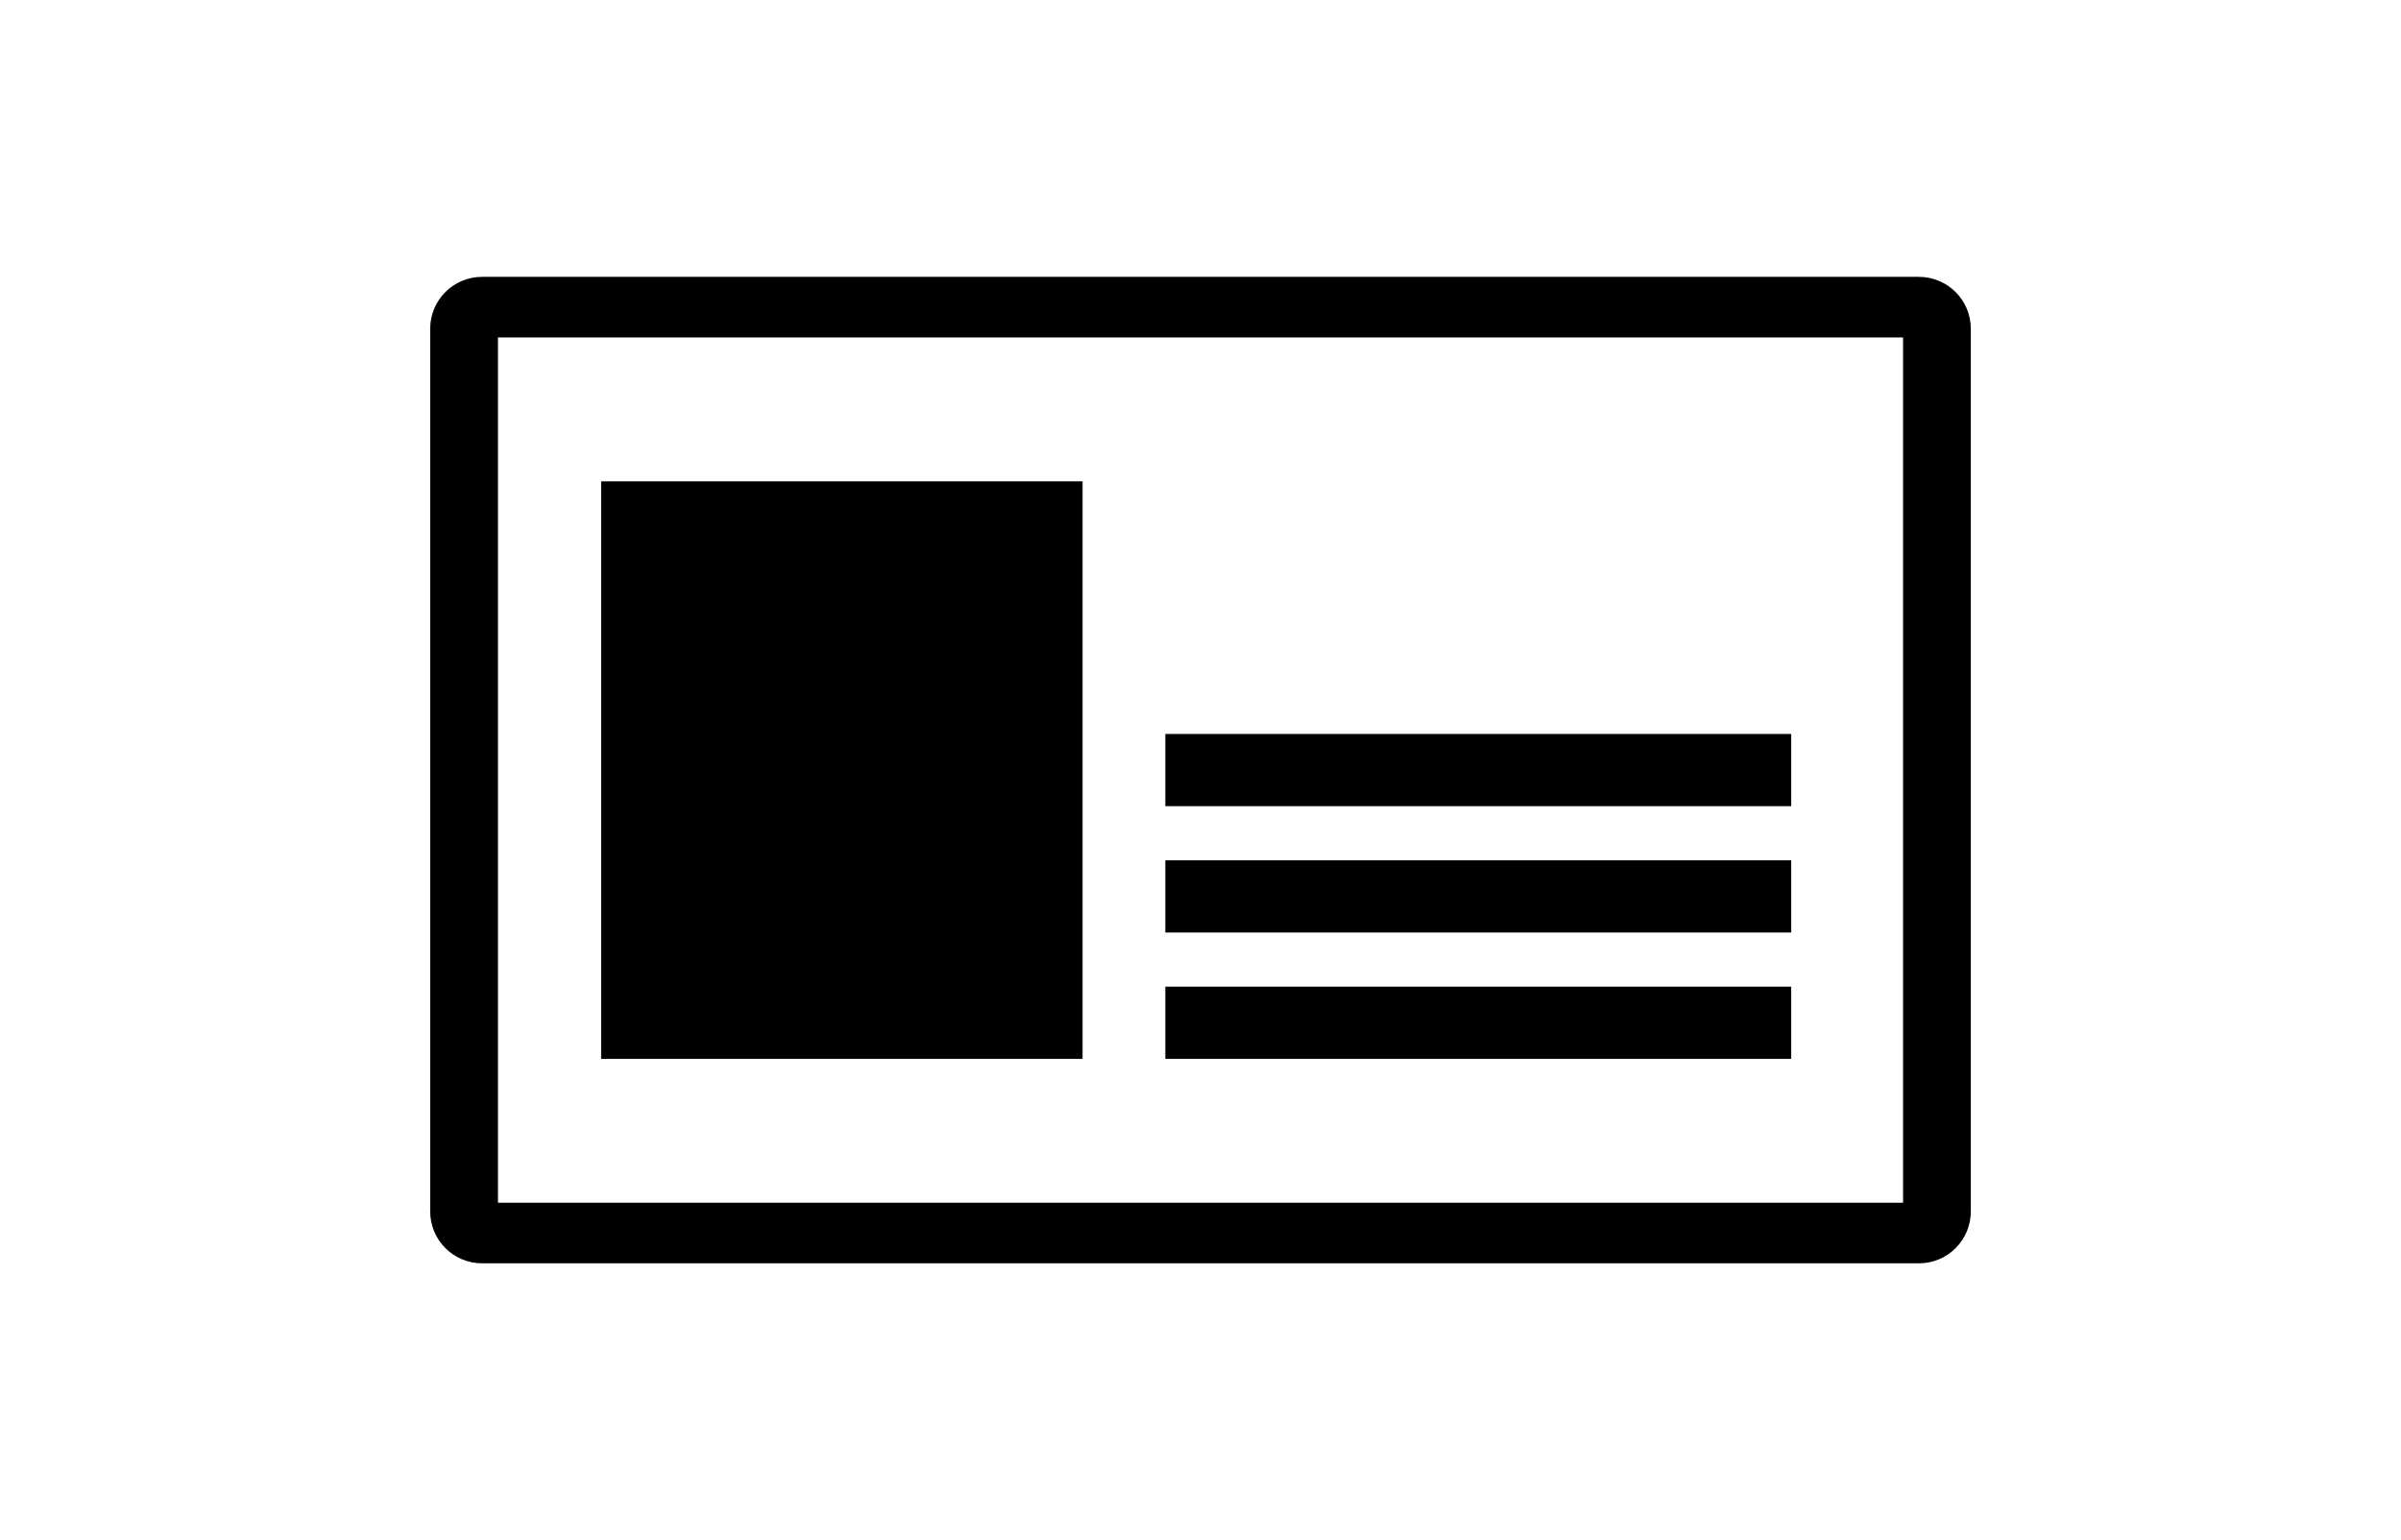 <?xml version="1.0" ?>
<svg xmlns="http://www.w3.org/2000/svg" xmlns:ev="http://www.w3.org/2001/xml-events" xmlns:xlink="http://www.w3.org/1999/xlink" baseProfile="full" enable-background="new 0 0 100 100" height="385px" version="1.1" viewBox="0 0 100 100" width="600px" x="0px" xml:space="preserve" y="0px">
	<defs/>
	<path d="M 96.621,17.976 L 3.369,17.976 C 1.504,17.976 0.0,19.484 0.0,21.348 L 0.0,78.653 C 0.0,80.514 1.504,82.025 3.369,82.025 L 96.631,82.025 C 98.498,82.025 100.0,80.514 100.0,78.653 L 100.0,21.348 C 100.0,19.484 98.492,17.976 96.621,17.976 M 95.603,78.091 L 4.4,78.091 L 4.4,21.909 L 95.602,21.909 L 95.602,78.091 L 95.603,78.091 M 42.346,68.751 L 11.096,68.751 L 11.096,31.251 L 42.346,31.251 L 42.346,68.751 M 88.342,52.345 L 47.717,52.345 L 47.717,47.657 L 88.342,47.657 L 88.342,52.345 M 88.342,60.548 L 47.717,60.548 L 47.717,55.86 L 88.342,55.86 L 88.342,60.548 M 88.342,68.751 L 47.717,68.751 L 47.717,64.063 L 88.342,64.063 L 88.342,68.751"/>
</svg>
